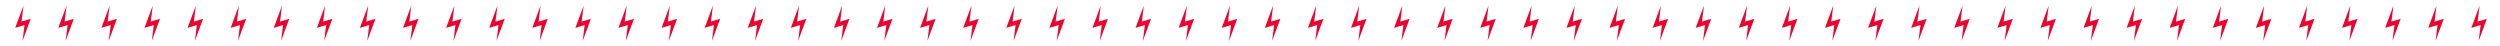 <svg width="1297" height="24" viewBox="0 0 1297 24" fill="none" xmlns="http://www.w3.org/2000/svg">
<path d="M11.684 21.241L15.947 9.754L11.168 11.204L12.184 2.903L7.896 14.442L12.726 12.991L11.684 21.241Z" fill="#ED042E"/>
<path d="M34.039 21.241L38.302 9.754L33.523 11.204L34.539 2.903L30.251 14.442L35.081 12.991L34.039 21.241Z" fill="#ED042E"/>
<path d="M56.394 21.241L60.657 9.754L55.878 11.204L56.894 2.903L52.606 14.442L57.436 12.991L56.394 21.241Z" fill="#ED042E"/>
<path d="M78.749 21.241L83.011 9.754L78.233 11.204L79.249 2.903L74.961 14.442L79.791 12.991L78.749 21.241Z" fill="#ED042E"/>
<path d="M101.104 21.241L105.366 9.754L100.588 11.204L101.604 2.903L97.316 14.442L102.146 12.991L101.104 21.241Z" fill="#ED042E"/>
<path d="M123.458 21.241L127.721 9.754L122.943 11.204L123.959 2.903L119.67 14.442L124.501 12.991L123.458 21.241Z" fill="#ED042E"/>
<path d="M145.813 21.241L150.076 9.754L145.298 11.204L146.314 2.903L142.025 14.442L146.856 12.991L145.813 21.241Z" fill="#ED042E"/>
<path d="M168.168 21.241L172.431 9.754L167.653 11.204L168.669 2.903L164.38 14.442L169.211 12.991L168.168 21.241Z" fill="#ED042E"/>
<path d="M190.523 21.241L194.786 9.754L190.008 11.204L191.024 2.903L186.735 14.442L191.566 12.991L190.523 21.241Z" fill="#ED042E"/>
<path d="M212.878 21.241L217.141 9.754L212.362 11.204L213.379 2.903L209.09 14.442L213.921 12.991L212.878 21.241Z" fill="#ED042E"/>
<path d="M235.233 21.241L239.496 9.754L234.717 11.204L235.734 2.903L231.445 14.442L236.276 12.991L235.233 21.241Z" fill="#ED042E"/>
<path d="M257.588 21.241L261.851 9.754L257.072 11.204L258.089 2.903L253.8 14.442L258.631 12.991L257.588 21.241Z" fill="#ED042E"/>
<path d="M279.943 21.241L284.206 9.754L279.427 11.204L280.444 2.903L276.155 14.442L280.985 12.991L279.943 21.241Z" fill="#ED042E"/>
<path d="M302.298 21.241L306.561 9.754L301.782 11.204L302.799 2.903L298.51 14.442L303.34 12.991L302.298 21.241Z" fill="#ED042E"/>
<path d="M324.653 21.241L328.916 9.754L324.137 11.204L325.154 2.903L320.865 14.442L325.695 12.991L324.653 21.241Z" fill="#ED042E"/>
<path d="M347.008 21.241L351.271 9.754L346.492 11.204L347.508 2.903L343.22 14.442L348.05 12.991L347.008 21.241Z" fill="#ED042E"/>
<path d="M369.363 21.241L373.626 9.754L368.847 11.204L369.863 2.903L365.575 14.442L370.405 12.991L369.363 21.241Z" fill="#ED042E"/>
<path d="M391.718 21.241L395.981 9.754L391.202 11.204L392.218 2.903L387.93 14.442L392.76 12.991L391.718 21.241Z" fill="#ED042E"/>
<path d="M414.073 21.241L418.335 9.754L413.557 11.204L414.573 2.903L410.285 14.442L415.115 12.991L414.073 21.241Z" fill="#ED042E"/>
<path d="M436.428 21.241L440.69 9.754L435.912 11.204L436.928 2.903L432.64 14.442L437.47 12.991L436.428 21.241Z" fill="#ED042E"/>
<path d="M458.782 21.241L463.045 9.754L458.267 11.204L459.283 2.903L454.994 14.442L459.825 12.991L458.782 21.241Z" fill="#ED042E"/>
<path d="M481.138 21.241L485.4 9.754L480.622 11.204L481.638 2.903L477.349 14.442L482.18 12.991L481.138 21.241Z" fill="#ED042E"/>
<path d="M503.492 21.241L507.755 9.754L502.977 11.204L503.993 2.903L499.704 14.442L504.535 12.991L503.492 21.241Z" fill="#ED042E"/>
<path d="M525.847 21.241L530.11 9.754L525.331 11.204L526.348 2.903L522.059 14.442L526.89 12.991L525.847 21.241Z" fill="#ED042E"/>
<path d="M548.202 21.241L552.465 9.754L547.686 11.204L548.703 2.903L544.414 14.442L549.245 12.991L548.202 21.241Z" fill="#ED042E"/>
<path d="M570.557 21.241L574.82 9.754L570.041 11.204L571.058 2.903L566.769 14.442L571.599 12.991L570.557 21.241Z" fill="#ED042E"/>
<path d="M592.912 21.241L597.175 9.754L592.396 11.204L593.413 2.903L589.124 14.442L593.954 12.991L592.912 21.241Z" fill="#ED042E"/>
<path d="M615.267 21.241L619.529 9.754L614.751 11.204L615.767 2.903L611.479 14.442L616.309 12.991L615.267 21.241Z" fill="#ED042E"/>
<path d="M637.622 21.241L641.885 9.754L637.106 11.204L638.122 2.903L633.834 14.442L638.664 12.991L637.622 21.241Z" fill="#ED042E"/>
<path d="M659.977 21.241L664.24 9.754L659.461 11.204L660.478 2.903L656.189 14.442L661.019 12.991L659.977 21.241Z" fill="#ED042E"/>
<path d="M682.332 21.241L686.594 9.754L681.816 11.204L682.832 2.903L678.544 14.442L683.374 12.991L682.332 21.241Z" fill="#ED042E"/>
<path d="M704.687 21.241L708.949 9.754L704.171 11.204L705.187 2.903L700.899 14.442L705.729 12.991L704.687 21.241Z" fill="#ED042E"/>
<path d="M727.041 21.241L731.304 9.754L726.526 11.204L727.542 2.903L723.253 14.442L728.084 12.991L727.041 21.241Z" fill="#ED042E"/>
<path d="M749.397 21.241L753.659 9.754L748.881 11.204L749.897 2.903L745.608 14.442L750.439 12.991L749.397 21.241Z" fill="#ED042E"/>
<path d="M771.751 21.241L776.014 9.754L771.235 11.204L772.252 2.903L767.963 14.442L772.793 12.991L771.751 21.241Z" fill="#ED042E"/>
<path d="M794.106 21.241L798.369 9.754L793.59 11.204L794.607 2.903L790.318 14.442L795.149 12.991L794.106 21.241Z" fill="#ED042E"/>
<path d="M816.461 21.241L820.724 9.754L815.945 11.204L816.962 2.903L812.673 14.442L817.503 12.991L816.461 21.241Z" fill="#ED042E"/>
<path d="M838.816 21.241L843.079 9.754L838.3 11.204L839.317 2.903L835.028 14.442L839.858 12.991L838.816 21.241Z" fill="#ED042E"/>
<path d="M861.171 21.241L865.433 9.754L860.655 11.204L861.671 2.903L857.383 14.442L862.213 12.991L861.171 21.241Z" fill="#ED042E"/>
<path d="M883.526 21.241L887.788 9.754L883.01 11.204L884.026 2.903L879.738 14.442L884.568 12.991L883.526 21.241Z" fill="#ED042E"/>
<path d="M905.881 21.241L910.143 9.754L905.365 11.204L906.381 2.903L902.093 14.442L906.923 12.991L905.881 21.241Z" fill="#ED042E"/>
<path d="M928.236 21.241L932.499 9.754L927.72 11.204L928.736 2.903L924.448 14.442L929.278 12.991L928.236 21.241Z" fill="#ED042E"/>
<path d="M950.591 21.241L954.853 9.754L950.075 11.204L951.091 2.903L946.802 14.442L951.633 12.991L950.591 21.241Z" fill="#ED042E"/>
<path d="M972.946 21.241L977.208 9.754L972.43 11.204L973.446 2.903L969.158 14.442L973.988 12.991L972.946 21.241Z" fill="#ED042E"/>
<path d="M995.3 21.241L999.563 9.754L994.785 11.204L995.801 2.903L991.512 14.442L996.343 12.991L995.3 21.241Z" fill="#ED042E"/>
<path d="M1017.66 21.241L1021.92 9.754L1017.14 11.204L1018.16 2.903L1013.87 14.442L1018.7 12.991L1017.66 21.241Z" fill="#ED042E"/>
<path d="M1040.01 21.241L1044.27 9.754L1039.49 11.204L1040.51 2.903L1036.22 14.442L1041.05 12.991L1040.01 21.241Z" fill="#ED042E"/>
<path d="M1062.37 21.241L1066.63 9.754L1061.85 11.204L1062.87 2.903L1058.58 14.442L1063.41 12.991L1062.37 21.241Z" fill="#ED042E"/>
<path d="M1084.72 21.241L1088.98 9.754L1084.2 11.204L1085.22 2.903L1080.93 14.442L1085.76 12.991L1084.72 21.241Z" fill="#ED042E"/>
<path d="M1107.08 21.241L1111.34 9.754L1106.56 11.204L1107.58 2.903L1103.29 14.442L1108.12 12.991L1107.08 21.241Z" fill="#ED042E"/>
<path d="M1129.43 21.241L1133.69 9.754L1128.91 11.204L1129.93 2.903L1125.64 14.442L1130.47 12.991L1129.43 21.241Z" fill="#ED042E"/>
<path d="M1151.79 21.241L1156.05 9.754L1151.27 11.204L1152.29 2.903L1148 14.442L1152.83 12.991L1151.79 21.241Z" fill="#ED042E"/>
<path d="M1174.14 21.241L1178.4 9.754L1173.62 11.204L1174.64 2.903L1170.35 14.442L1175.18 12.991L1174.14 21.241Z" fill="#ED042E"/>
<path d="M1196.5 21.241L1200.76 9.754L1195.98 11.204L1197 2.903L1192.71 14.442L1197.54 12.991L1196.5 21.241Z" fill="#ED042E"/>
<path d="M1218.85 21.241L1223.11 9.754L1218.33 11.204L1219.35 2.903L1215.06 14.442L1219.89 12.991L1218.85 21.241Z" fill="#ED042E"/>
<path d="M1241.21 21.241L1245.47 9.754L1240.69 11.204L1241.71 2.903L1237.42 14.442L1242.25 12.991L1241.21 21.241Z" fill="#ED042E"/>
<path d="M1263.56 21.241L1267.82 9.754L1263.04 11.204L1264.06 2.903L1259.77 14.442L1264.6 12.991L1263.56 21.241Z" fill="#ED042E"/>
<path d="M1285.92 21.241L1290.18 9.754L1285.4 11.204L1286.42 2.903L1282.13 14.442L1286.96 12.991L1285.92 21.241Z" fill="#ED042E"/>
</svg>
